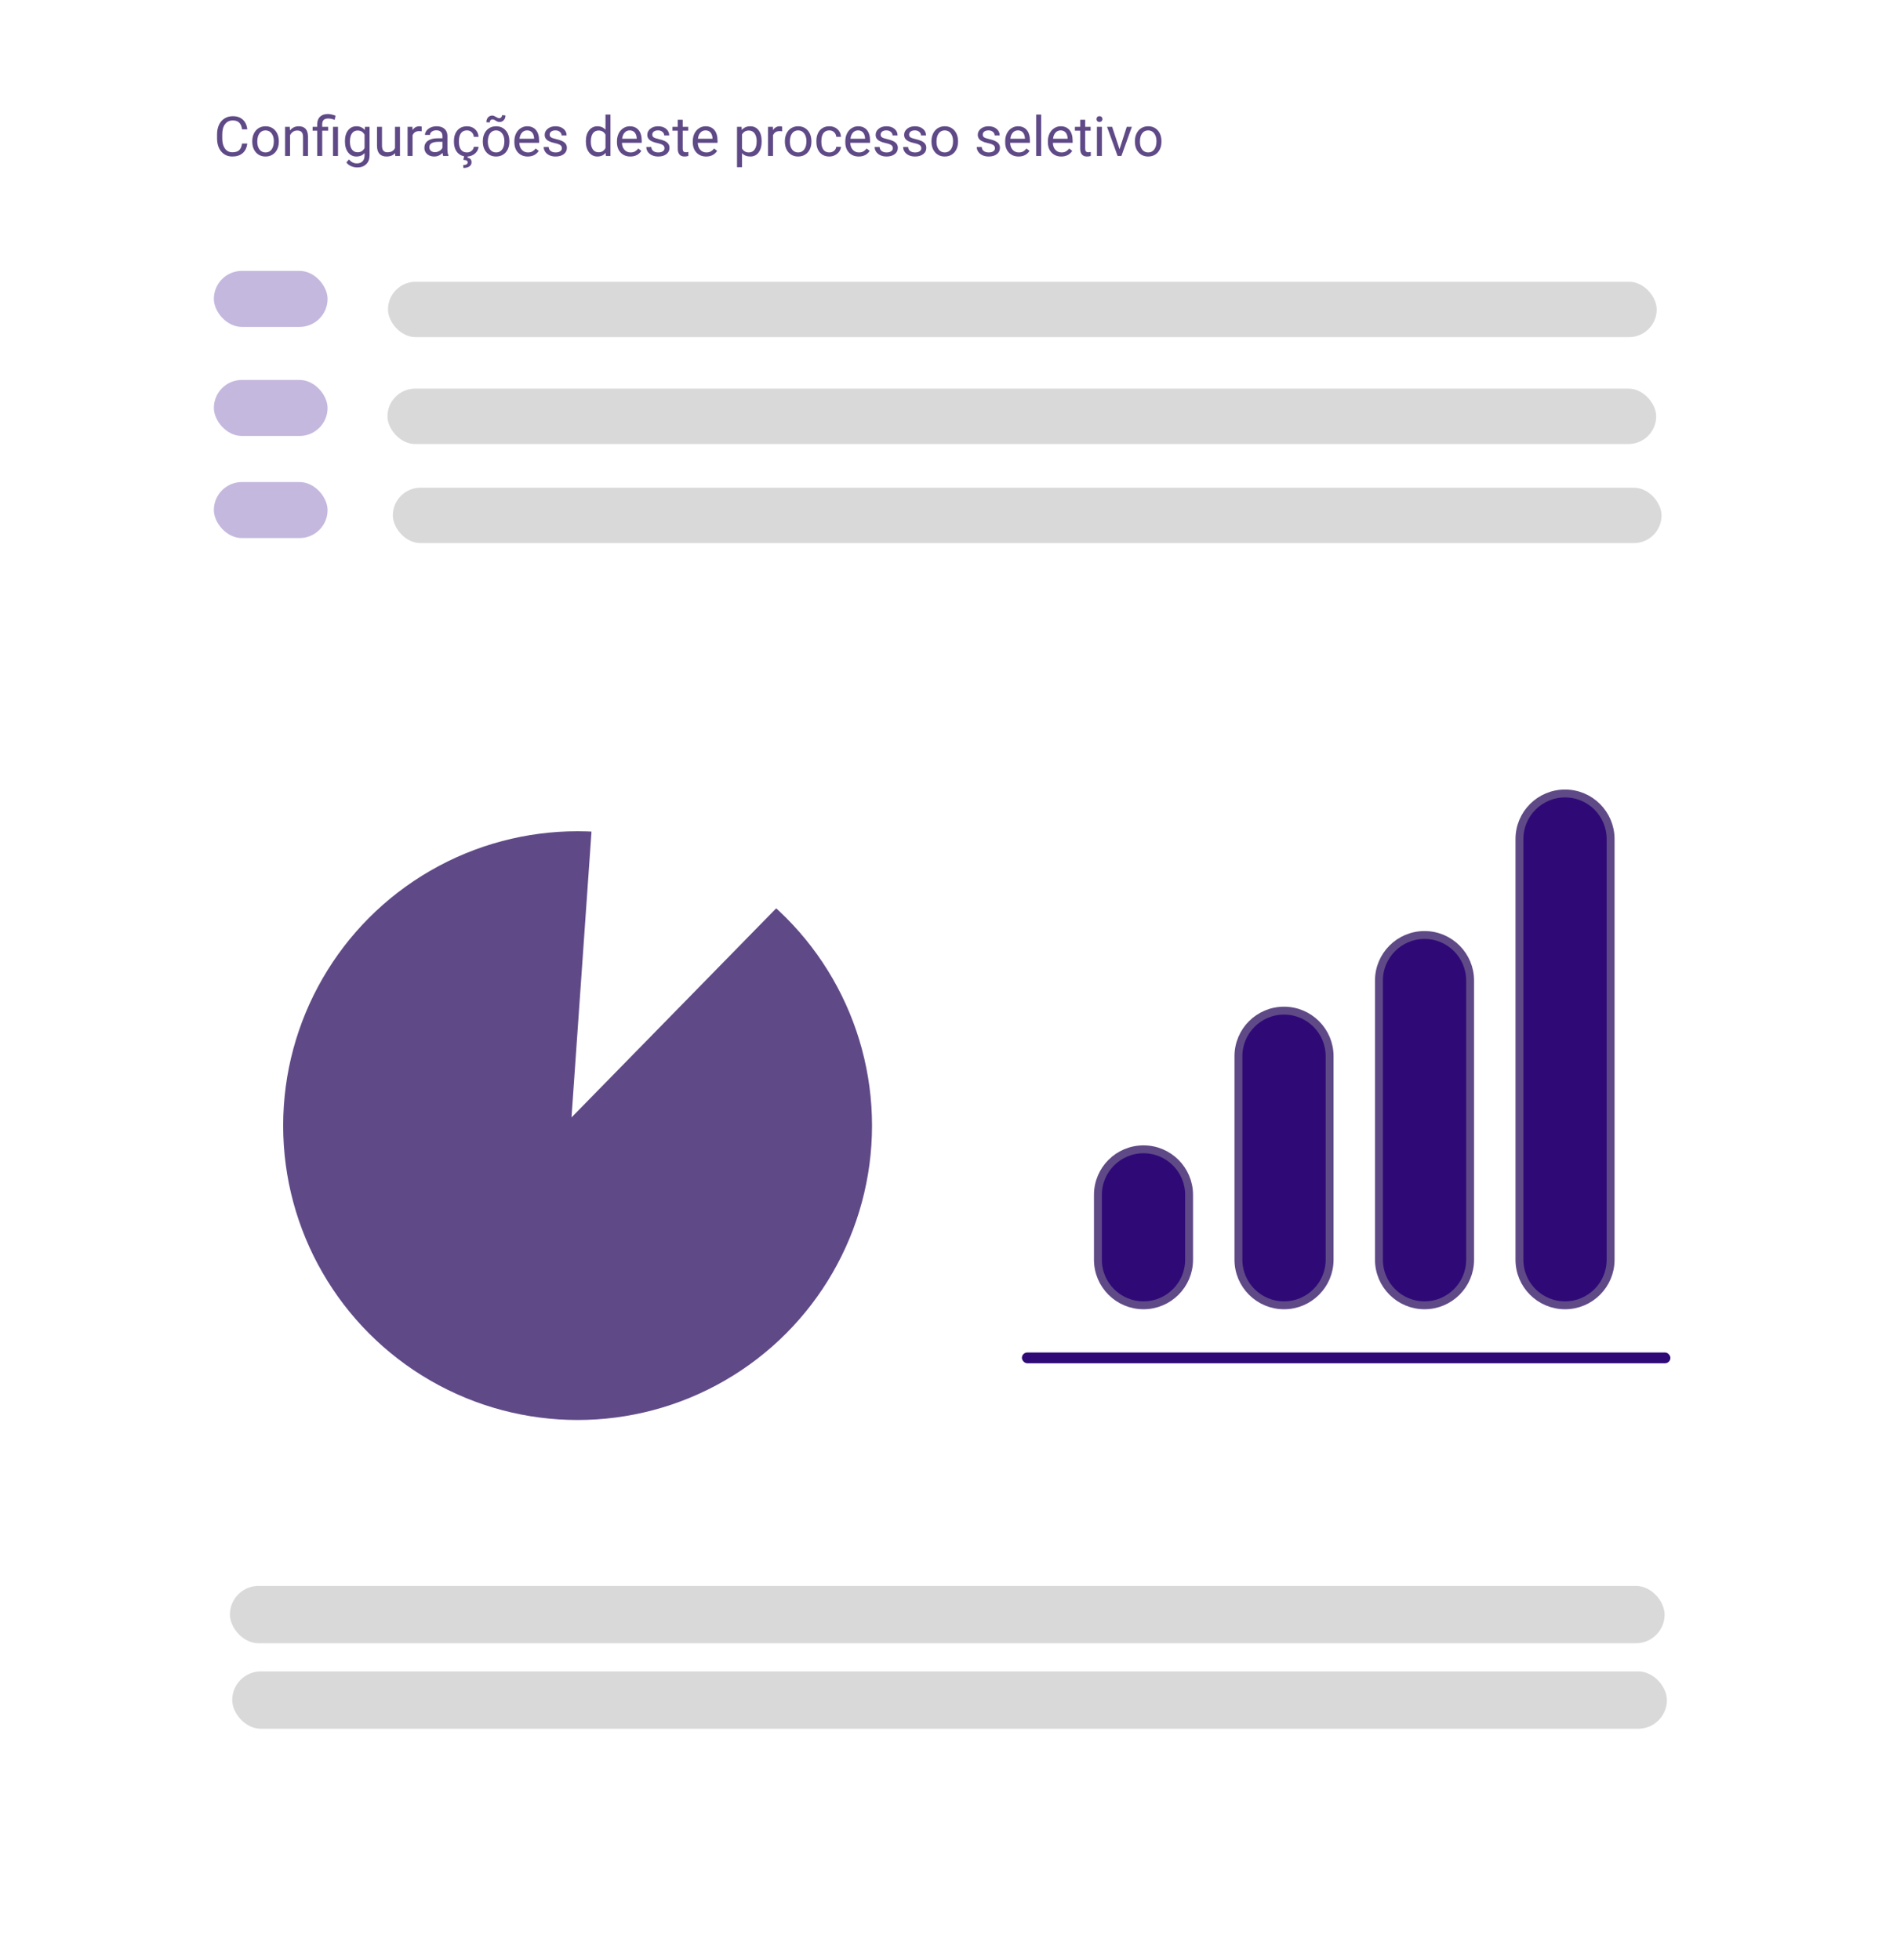 <?xml version="1.0" encoding="UTF-8"?> <svg xmlns="http://www.w3.org/2000/svg" width="480" height="497" viewBox="0 0 480 497" fill="none"><g filter="url(#filter0_d)"><rect x="4" y="0.769" width="472" height="487.316" rx="10" fill="white"></rect></g><rect x="54.225" y="96.36" width="28.836" height="14.212" rx="7.106" fill="#C5B8DE"></rect><rect x="54.225" y="122.254" width="28.836" height="14.212" rx="7.106" fill="#C5B8DE"></rect><path d="M62.701 36.401C62.578 37.454 62.188 38.268 61.532 38.842C60.88 39.412 60.012 39.696 58.928 39.696C57.752 39.696 56.809 39.275 56.098 38.432C55.391 37.589 55.038 36.461 55.038 35.048V34.091C55.038 33.166 55.202 32.352 55.53 31.651C55.863 30.949 56.332 30.411 56.938 30.037C57.545 29.659 58.246 29.47 59.044 29.47C60.101 29.47 60.949 29.766 61.587 30.358C62.225 30.946 62.596 31.762 62.701 32.806H61.382C61.268 32.013 61.02 31.439 60.637 31.083C60.258 30.728 59.727 30.55 59.044 30.55C58.205 30.55 57.547 30.86 57.068 31.48C56.594 32.099 56.357 32.981 56.357 34.125V35.089C56.357 36.169 56.583 37.028 57.034 37.666C57.485 38.304 58.117 38.623 58.928 38.623C59.657 38.623 60.215 38.459 60.602 38.131C60.995 37.798 61.254 37.222 61.382 36.401H62.701ZM63.966 35.793C63.966 35.069 64.107 34.417 64.39 33.838C64.677 33.259 65.073 32.813 65.579 32.498C66.09 32.184 66.671 32.026 67.322 32.026C68.329 32.026 69.143 32.375 69.763 33.072C70.387 33.77 70.699 34.697 70.699 35.855V35.944C70.699 36.663 70.56 37.311 70.282 37.885C70.009 38.455 69.615 38.899 69.1 39.218C68.589 39.537 68.001 39.696 67.336 39.696C66.333 39.696 65.52 39.348 64.895 38.651C64.276 37.953 63.966 37.03 63.966 35.882V35.793ZM65.237 35.944C65.237 36.764 65.426 37.422 65.805 37.919C66.188 38.416 66.698 38.664 67.336 38.664C67.978 38.664 68.489 38.413 68.867 37.912C69.245 37.406 69.435 36.7 69.435 35.793C69.435 34.982 69.241 34.326 68.853 33.824C68.471 33.319 67.96 33.066 67.322 33.066C66.698 33.066 66.194 33.314 65.811 33.811C65.429 34.307 65.237 35.018 65.237 35.944ZM73.481 32.163L73.522 33.093C74.088 32.382 74.826 32.026 75.737 32.026C77.3 32.026 78.089 32.908 78.103 34.672V39.56H76.838V34.665C76.833 34.132 76.71 33.738 76.469 33.483C76.232 33.227 75.86 33.1 75.355 33.1C74.944 33.1 74.584 33.209 74.274 33.428C73.965 33.647 73.723 33.934 73.55 34.289V39.56H72.285V32.163H73.481ZM80.434 39.56V33.141H79.265V32.163H80.434V31.534C80.434 30.709 80.668 30.067 81.138 29.607C81.612 29.146 82.279 28.916 83.141 28.916C83.651 28.916 84.296 29.055 85.075 29.333L84.863 30.399C84.294 30.172 83.751 30.058 83.236 30.058C82.694 30.058 82.302 30.181 82.061 30.427C81.824 30.668 81.705 31.033 81.705 31.521V32.163H83.216V33.141H81.705V39.56H80.434ZM85.704 39.56H84.433V32.163H85.704V39.56ZM87.461 35.8C87.461 34.647 87.728 33.731 88.261 33.052C88.794 32.368 89.5 32.026 90.38 32.026C91.282 32.026 91.986 32.346 92.492 32.983L92.554 32.163H93.709V39.382C93.709 40.339 93.424 41.093 92.855 41.645C92.289 42.196 91.528 42.472 90.571 42.472C90.038 42.472 89.516 42.358 89.006 42.13C88.495 41.902 88.106 41.59 87.837 41.194L88.493 40.435C89.035 41.105 89.699 41.44 90.482 41.44C91.098 41.44 91.576 41.266 91.918 40.92C92.264 40.574 92.438 40.086 92.438 39.457V38.821C91.932 39.405 91.241 39.696 90.366 39.696C89.5 39.696 88.799 39.348 88.261 38.651C87.728 37.953 87.461 37.003 87.461 35.8ZM88.732 35.944C88.732 36.778 88.903 37.434 89.245 37.912C89.587 38.386 90.065 38.623 90.681 38.623C91.478 38.623 92.064 38.261 92.438 37.536V34.159C92.05 33.453 91.469 33.1 90.694 33.1C90.079 33.1 89.598 33.339 89.252 33.818C88.906 34.296 88.732 35.005 88.732 35.944ZM100.189 38.828C99.697 39.407 98.975 39.696 98.022 39.696C97.234 39.696 96.632 39.468 96.218 39.013C95.808 38.553 95.6 37.873 95.596 36.976V32.163H96.86V36.941C96.86 38.063 97.316 38.623 98.228 38.623C99.194 38.623 99.836 38.263 100.155 37.543V32.163H101.42V39.56H100.217L100.189 38.828ZM106.923 33.298C106.731 33.266 106.524 33.25 106.301 33.25C105.471 33.25 104.909 33.603 104.612 34.31V39.56H103.348V32.163H104.578L104.599 33.018C105.013 32.357 105.601 32.026 106.362 32.026C106.608 32.026 106.795 32.058 106.923 32.122V33.298ZM112.385 39.56C112.312 39.414 112.253 39.154 112.207 38.78C111.619 39.391 110.917 39.696 110.102 39.696C109.372 39.696 108.773 39.491 108.304 39.081C107.839 38.666 107.606 38.142 107.606 37.509C107.606 36.739 107.898 36.142 108.481 35.718C109.069 35.289 109.894 35.075 110.956 35.075H112.187V34.494C112.187 34.052 112.054 33.701 111.79 33.441C111.526 33.177 111.136 33.045 110.621 33.045C110.17 33.045 109.792 33.159 109.486 33.387C109.181 33.615 109.028 33.89 109.028 34.214H107.757C107.757 33.845 107.887 33.489 108.146 33.148C108.411 32.801 108.766 32.528 109.213 32.327C109.664 32.127 110.159 32.026 110.696 32.026C111.549 32.026 112.216 32.241 112.699 32.669C113.182 33.093 113.433 33.678 113.451 34.426V37.83C113.451 38.509 113.538 39.049 113.711 39.45V39.56H112.385ZM110.286 38.596C110.683 38.596 111.059 38.493 111.414 38.288C111.77 38.083 112.027 37.816 112.187 37.488V35.971H111.195C109.646 35.971 108.871 36.424 108.871 37.331C108.871 37.728 109.003 38.038 109.268 38.261C109.532 38.484 109.871 38.596 110.286 38.596ZM118.4 38.664C118.852 38.664 119.246 38.528 119.583 38.254C119.92 37.981 120.107 37.639 120.144 37.229H121.34C121.317 37.653 121.171 38.056 120.902 38.439C120.633 38.821 120.273 39.127 119.822 39.355C119.376 39.583 118.902 39.696 118.4 39.696C117.393 39.696 116.591 39.361 115.994 38.691C115.402 38.017 115.105 37.096 115.105 35.93V35.718C115.105 34.998 115.238 34.358 115.502 33.797C115.766 33.236 116.145 32.801 116.637 32.491C117.133 32.181 117.719 32.026 118.394 32.026C119.223 32.026 119.911 32.275 120.458 32.772C121.009 33.268 121.303 33.913 121.34 34.706H120.144C120.107 34.228 119.925 33.836 119.597 33.53C119.273 33.221 118.872 33.066 118.394 33.066C117.751 33.066 117.252 33.298 116.896 33.763C116.546 34.223 116.37 34.891 116.37 35.766V36.005C116.37 36.857 116.546 37.514 116.896 37.974C117.247 38.434 117.749 38.664 118.4 38.664ZM118.605 39.621L118.523 39.977C119.221 40.1 119.569 40.494 119.569 41.159C119.569 41.601 119.387 41.95 119.022 42.205C118.658 42.465 118.15 42.595 117.498 42.595L117.45 41.863C117.81 41.863 118.088 41.804 118.284 41.686C118.485 41.567 118.585 41.401 118.585 41.187C118.585 40.986 118.512 40.838 118.366 40.742C118.22 40.647 117.924 40.578 117.478 40.537L117.696 39.621H118.605ZM122.427 35.793C122.427 35.069 122.568 34.417 122.851 33.838C123.138 33.259 123.534 32.813 124.04 32.498C124.55 32.184 125.132 32.026 125.783 32.026C126.79 32.026 127.604 32.375 128.224 33.072C128.848 33.77 129.16 34.697 129.16 35.855V35.944C129.16 36.663 129.021 37.311 128.743 37.885C128.47 38.455 128.076 38.899 127.561 39.218C127.05 39.537 126.462 39.696 125.797 39.696C124.794 39.696 123.981 39.348 123.356 38.651C122.737 37.953 122.427 37.03 122.427 35.882V35.793ZM123.698 35.944C123.698 36.764 123.887 37.422 124.266 37.919C124.648 38.416 125.159 38.664 125.797 38.664C126.439 38.664 126.95 38.413 127.328 37.912C127.706 37.406 127.896 36.7 127.896 35.793C127.896 34.982 127.702 34.326 127.314 33.824C126.932 33.319 126.421 33.066 125.783 33.066C125.159 33.066 124.655 33.314 124.272 33.811C123.89 34.307 123.698 35.018 123.698 35.944ZM128.162 29.278C128.162 29.771 128.021 30.169 127.738 30.475C127.46 30.78 127.112 30.933 126.692 30.933C126.506 30.933 126.344 30.91 126.207 30.864C126.07 30.819 125.89 30.725 125.667 30.584C125.448 30.443 125.289 30.358 125.188 30.331C125.093 30.299 124.981 30.283 124.854 30.283C124.667 30.283 124.507 30.356 124.375 30.502C124.243 30.643 124.177 30.826 124.177 31.049L123.329 31.001C123.329 30.514 123.466 30.11 123.739 29.791C124.017 29.472 124.368 29.313 124.792 29.313C124.951 29.313 125.095 29.335 125.223 29.381C125.35 29.427 125.523 29.515 125.742 29.648C125.961 29.78 126.127 29.866 126.241 29.907C126.36 29.948 126.49 29.969 126.631 29.969C126.827 29.969 126.989 29.891 127.116 29.736C127.248 29.581 127.314 29.401 127.314 29.196L128.162 29.278ZM133.815 39.696C132.813 39.696 131.997 39.368 131.368 38.712C130.739 38.051 130.425 37.169 130.425 36.066V35.834C130.425 35.1 130.564 34.446 130.842 33.872C131.124 33.293 131.516 32.842 132.018 32.519C132.523 32.191 133.07 32.026 133.658 32.026C134.62 32.026 135.367 32.343 135.9 32.977C136.434 33.61 136.7 34.517 136.7 35.697V36.224H131.689C131.708 36.953 131.92 37.543 132.325 37.994C132.735 38.441 133.255 38.664 133.884 38.664C134.33 38.664 134.709 38.573 135.019 38.391C135.328 38.209 135.6 37.967 135.832 37.666L136.604 38.268C135.985 39.22 135.055 39.696 133.815 39.696ZM133.658 33.066C133.148 33.066 132.719 33.252 132.373 33.626C132.027 33.995 131.812 34.515 131.73 35.185H135.436V35.089C135.399 34.446 135.226 33.95 134.916 33.599C134.606 33.243 134.187 33.066 133.658 33.066ZM142.477 37.598C142.477 37.256 142.347 36.992 142.087 36.805C141.832 36.613 141.383 36.449 140.74 36.313C140.102 36.176 139.594 36.012 139.216 35.82C138.842 35.629 138.564 35.401 138.382 35.137C138.204 34.873 138.115 34.558 138.115 34.194C138.115 33.587 138.37 33.075 138.881 32.655C139.396 32.236 140.052 32.026 140.85 32.026C141.688 32.026 142.367 32.243 142.887 32.676C143.411 33.109 143.673 33.663 143.673 34.337H142.401C142.401 33.991 142.253 33.692 141.957 33.441C141.665 33.191 141.296 33.066 140.85 33.066C140.389 33.066 140.029 33.166 139.77 33.366C139.51 33.567 139.38 33.829 139.38 34.153C139.38 34.458 139.501 34.688 139.742 34.843C139.984 34.998 140.419 35.146 141.048 35.287C141.681 35.428 142.194 35.597 142.586 35.793C142.978 35.989 143.267 36.226 143.454 36.504C143.646 36.778 143.741 37.112 143.741 37.509C143.741 38.17 143.477 38.701 142.948 39.102C142.42 39.498 141.734 39.696 140.891 39.696C140.298 39.696 139.774 39.592 139.318 39.382C138.863 39.172 138.505 38.881 138.245 38.507C137.99 38.129 137.862 37.721 137.862 37.283H139.127C139.15 37.707 139.318 38.044 139.633 38.295C139.952 38.541 140.371 38.664 140.891 38.664C141.369 38.664 141.752 38.569 142.039 38.377C142.331 38.181 142.477 37.921 142.477 37.598ZM148.554 35.8C148.554 34.665 148.823 33.754 149.36 33.066C149.898 32.373 150.602 32.026 151.473 32.026C152.339 32.026 153.024 32.323 153.53 32.915V29.06H154.795V39.56H153.633L153.571 38.767C153.065 39.386 152.361 39.696 151.459 39.696C150.602 39.696 149.903 39.346 149.36 38.644C148.823 37.942 148.554 37.026 148.554 35.896V35.8ZM149.818 35.944C149.818 36.782 149.992 37.438 150.338 37.912C150.684 38.386 151.163 38.623 151.773 38.623C152.576 38.623 153.161 38.263 153.53 37.543V34.146C153.152 33.448 152.571 33.1 151.787 33.1C151.167 33.1 150.684 33.339 150.338 33.818C149.992 34.296 149.818 35.005 149.818 35.944ZM159.833 39.696C158.83 39.696 158.015 39.368 157.386 38.712C156.757 38.051 156.442 37.169 156.442 36.066V35.834C156.442 35.1 156.581 34.446 156.859 33.872C157.142 33.293 157.534 32.842 158.035 32.519C158.541 32.191 159.088 32.026 159.676 32.026C160.637 32.026 161.385 32.343 161.918 32.977C162.451 33.61 162.718 34.517 162.718 35.697V36.224H157.707C157.725 36.953 157.937 37.543 158.343 37.994C158.753 38.441 159.272 38.664 159.901 38.664C160.348 38.664 160.726 38.573 161.036 38.391C161.346 38.209 161.617 37.967 161.85 37.666L162.622 38.268C162.002 39.22 161.073 39.696 159.833 39.696ZM159.676 33.066C159.165 33.066 158.737 33.252 158.391 33.626C158.044 33.995 157.83 34.515 157.748 35.185H161.453V35.089C161.417 34.446 161.243 33.95 160.934 33.599C160.624 33.243 160.204 33.066 159.676 33.066ZM168.494 37.598C168.494 37.256 168.364 36.992 168.104 36.805C167.849 36.613 167.4 36.449 166.758 36.313C166.12 36.176 165.612 36.012 165.233 35.82C164.86 35.629 164.582 35.401 164.399 35.137C164.222 34.873 164.133 34.558 164.133 34.194C164.133 33.587 164.388 33.075 164.898 32.655C165.413 32.236 166.07 32.026 166.867 32.026C167.706 32.026 168.385 32.243 168.904 32.676C169.428 33.109 169.69 33.663 169.69 34.337H168.419C168.419 33.991 168.271 33.692 167.975 33.441C167.683 33.191 167.314 33.066 166.867 33.066C166.407 33.066 166.047 33.166 165.787 33.366C165.527 33.567 165.397 33.829 165.397 34.153C165.397 34.458 165.518 34.688 165.76 34.843C166.001 34.998 166.437 35.146 167.065 35.287C167.699 35.428 168.212 35.597 168.604 35.793C168.995 35.989 169.285 36.226 169.472 36.504C169.663 36.778 169.759 37.112 169.759 37.509C169.759 38.17 169.494 38.701 168.966 39.102C168.437 39.498 167.751 39.696 166.908 39.696C166.316 39.696 165.792 39.592 165.336 39.382C164.88 39.172 164.522 38.881 164.263 38.507C164.007 38.129 163.88 37.721 163.88 37.283H165.145C165.167 37.707 165.336 38.044 165.65 38.295C165.969 38.541 166.389 38.664 166.908 38.664C167.387 38.664 167.77 38.569 168.057 38.377C168.348 38.181 168.494 37.921 168.494 37.598ZM173.122 30.372V32.163H174.503V33.141H173.122V37.728C173.122 38.024 173.184 38.247 173.307 38.398C173.43 38.543 173.639 38.616 173.936 38.616C174.081 38.616 174.282 38.589 174.537 38.534V39.56C174.204 39.651 173.881 39.696 173.566 39.696C173.001 39.696 172.575 39.526 172.288 39.184C172.001 38.842 171.857 38.357 171.857 37.728V33.141H170.511V32.163H171.857V30.372H173.122ZM179.056 39.696C178.053 39.696 177.237 39.368 176.608 38.712C175.979 38.051 175.665 37.169 175.665 36.066V35.834C175.665 35.1 175.804 34.446 176.082 33.872C176.365 33.293 176.757 32.842 177.258 32.519C177.764 32.191 178.311 32.026 178.898 32.026C179.86 32.026 180.607 32.343 181.141 32.977C181.674 33.61 181.94 34.517 181.94 35.697V36.224H176.93C176.948 36.953 177.16 37.543 177.565 37.994C177.976 38.441 178.495 38.664 179.124 38.664C179.571 38.664 179.949 38.573 180.259 38.391C180.569 38.209 180.84 37.967 181.072 37.666L181.845 38.268C181.225 39.22 180.295 39.696 179.056 39.696ZM178.898 33.066C178.388 33.066 177.96 33.252 177.613 33.626C177.267 33.995 177.053 34.515 176.971 35.185H180.676V35.089C180.639 34.446 180.466 33.95 180.156 33.599C179.846 33.243 179.427 33.066 178.898 33.066ZM193.131 35.944C193.131 37.069 192.873 37.976 192.358 38.664C191.843 39.352 191.146 39.696 190.267 39.696C189.369 39.696 188.662 39.412 188.147 38.842V42.403H186.883V32.163H188.038L188.1 32.983C188.615 32.346 189.33 32.026 190.246 32.026C191.135 32.026 191.837 32.361 192.352 33.031C192.871 33.701 193.131 34.633 193.131 35.827V35.944ZM191.866 35.8C191.866 34.966 191.688 34.307 191.333 33.824C190.978 33.341 190.49 33.1 189.87 33.1C189.104 33.1 188.53 33.439 188.147 34.118V37.653C188.526 38.327 189.104 38.664 189.884 38.664C190.49 38.664 190.971 38.425 191.326 37.946C191.686 37.463 191.866 36.748 191.866 35.8ZM198.319 33.298C198.128 33.266 197.921 33.25 197.697 33.25C196.868 33.25 196.305 33.603 196.009 34.31V39.56H194.744V32.163H195.975L195.995 33.018C196.41 32.357 196.998 32.026 197.759 32.026C198.005 32.026 198.192 32.058 198.319 32.122V33.298ZM199.017 35.793C199.017 35.069 199.158 34.417 199.44 33.838C199.728 33.259 200.124 32.813 200.63 32.498C201.14 32.184 201.721 32.026 202.373 32.026C203.38 32.026 204.194 32.375 204.813 33.072C205.438 33.77 205.75 34.697 205.75 35.855V35.944C205.75 36.663 205.611 37.311 205.333 37.885C205.06 38.455 204.665 38.899 204.15 39.218C203.64 39.537 203.052 39.696 202.387 39.696C201.384 39.696 200.571 39.348 199.946 38.651C199.326 37.953 199.017 37.03 199.017 35.882V35.793ZM200.288 35.944C200.288 36.764 200.477 37.422 200.855 37.919C201.238 38.416 201.749 38.664 202.387 38.664C203.029 38.664 203.54 38.413 203.918 37.912C204.296 37.406 204.485 36.7 204.485 35.793C204.485 34.982 204.292 34.326 203.904 33.824C203.521 33.319 203.011 33.066 202.373 33.066C201.749 33.066 201.245 33.314 200.862 33.811C200.479 34.307 200.288 35.018 200.288 35.944ZM210.303 38.664C210.754 38.664 211.148 38.528 211.485 38.254C211.823 37.981 212.009 37.639 212.046 37.229H213.242C213.219 37.653 213.074 38.056 212.805 38.439C212.536 38.821 212.176 39.127 211.725 39.355C211.278 39.583 210.804 39.696 210.303 39.696C209.296 39.696 208.493 39.361 207.896 38.691C207.304 38.017 207.008 37.096 207.008 35.93V35.718C207.008 34.998 207.14 34.358 207.404 33.797C207.669 33.236 208.047 32.801 208.539 32.491C209.036 32.181 209.621 32.026 210.296 32.026C211.125 32.026 211.813 32.275 212.36 32.772C212.912 33.268 213.206 33.913 213.242 34.706H212.046C212.009 34.228 211.827 33.836 211.499 33.53C211.175 33.221 210.774 33.066 210.296 33.066C209.653 33.066 209.154 33.298 208.799 33.763C208.448 34.223 208.272 34.891 208.272 35.766V36.005C208.272 36.857 208.448 37.514 208.799 37.974C209.15 38.434 209.651 38.664 210.303 38.664ZM217.733 39.696C216.731 39.696 215.915 39.368 215.286 38.712C214.657 38.051 214.343 37.169 214.343 36.066V35.834C214.343 35.1 214.482 34.446 214.76 33.872C215.042 33.293 215.434 32.842 215.936 32.519C216.441 32.191 216.988 32.026 217.576 32.026C218.538 32.026 219.285 32.343 219.818 32.977C220.352 33.61 220.618 34.517 220.618 35.697V36.224H215.607C215.626 36.953 215.838 37.543 216.243 37.994C216.653 38.441 217.173 38.664 217.802 38.664C218.248 38.664 218.627 38.573 218.937 38.391C219.246 38.209 219.518 37.967 219.75 37.666L220.522 38.268C219.903 39.22 218.973 39.696 217.733 39.696ZM217.576 33.066C217.066 33.066 216.637 33.252 216.291 33.626C215.945 33.995 215.73 34.515 215.648 35.185H219.354V35.089C219.317 34.446 219.144 33.95 218.834 33.599C218.524 33.243 218.105 33.066 217.576 33.066ZM226.395 37.598C226.395 37.256 226.265 36.992 226.005 36.805C225.75 36.613 225.301 36.449 224.658 36.313C224.02 36.176 223.512 36.012 223.134 35.82C222.76 35.629 222.482 35.401 222.3 35.137C222.122 34.873 222.033 34.558 222.033 34.194C222.033 33.587 222.288 33.075 222.799 32.655C223.314 32.236 223.97 32.026 224.768 32.026C225.606 32.026 226.285 32.243 226.805 32.676C227.329 33.109 227.591 33.663 227.591 34.337H226.319C226.319 33.991 226.171 33.692 225.875 33.441C225.583 33.191 225.214 33.066 224.768 33.066C224.307 33.066 223.947 33.166 223.688 33.366C223.428 33.567 223.298 33.829 223.298 34.153C223.298 34.458 223.419 34.688 223.66 34.843C223.902 34.998 224.337 35.146 224.966 35.287C225.599 35.428 226.112 35.597 226.504 35.793C226.896 35.989 227.185 36.226 227.372 36.504C227.563 36.778 227.659 37.112 227.659 37.509C227.659 38.17 227.395 38.701 226.866 39.102C226.338 39.498 225.652 39.696 224.809 39.696C224.216 39.696 223.692 39.592 223.236 39.382C222.781 39.172 222.423 38.881 222.163 38.507C221.908 38.129 221.78 37.721 221.78 37.283H223.045C223.068 37.707 223.236 38.044 223.551 38.295C223.87 38.541 224.289 38.664 224.809 38.664C225.287 38.664 225.67 38.569 225.957 38.377C226.249 38.181 226.395 37.921 226.395 37.598ZM233.613 37.598C233.613 37.256 233.483 36.992 233.224 36.805C232.968 36.613 232.52 36.449 231.877 36.313C231.239 36.176 230.731 36.012 230.353 35.82C229.979 35.629 229.701 35.401 229.519 35.137C229.341 34.873 229.252 34.558 229.252 34.194C229.252 33.587 229.507 33.075 230.018 32.655C230.533 32.236 231.189 32.026 231.986 32.026C232.825 32.026 233.504 32.243 234.023 32.676C234.548 33.109 234.81 33.663 234.81 34.337H233.538C233.538 33.991 233.39 33.692 233.094 33.441C232.802 33.191 232.433 33.066 231.986 33.066C231.526 33.066 231.166 33.166 230.906 33.366C230.646 33.567 230.517 33.829 230.517 34.153C230.517 34.458 230.637 34.688 230.879 34.843C231.12 34.998 231.556 35.146 232.185 35.287C232.818 35.428 233.331 35.597 233.723 35.793C234.115 35.989 234.404 36.226 234.591 36.504C234.782 36.778 234.878 37.112 234.878 37.509C234.878 38.17 234.614 38.701 234.085 39.102C233.556 39.498 232.87 39.696 232.027 39.696C231.435 39.696 230.911 39.592 230.455 39.382C229.999 39.172 229.642 38.881 229.382 38.507C229.127 38.129 228.999 37.721 228.999 37.283H230.264C230.286 37.707 230.455 38.044 230.77 38.295C231.089 38.541 231.508 38.664 232.027 38.664C232.506 38.664 232.889 38.569 233.176 38.377C233.467 38.181 233.613 37.921 233.613 37.598ZM236.19 35.793C236.19 35.069 236.332 34.417 236.614 33.838C236.901 33.259 237.298 32.813 237.804 32.498C238.314 32.184 238.895 32.026 239.547 32.026C240.554 32.026 241.368 32.375 241.987 33.072C242.612 33.77 242.924 34.697 242.924 35.855V35.944C242.924 36.663 242.785 37.311 242.507 37.885C242.233 38.455 241.839 38.899 241.324 39.218C240.814 39.537 240.226 39.696 239.561 39.696C238.558 39.696 237.744 39.348 237.12 38.651C236.5 37.953 236.19 37.03 236.19 35.882V35.793ZM237.462 35.944C237.462 36.764 237.651 37.422 238.029 37.919C238.412 38.416 238.923 38.664 239.561 38.664C240.203 38.664 240.714 38.413 241.092 37.912C241.47 37.406 241.659 36.7 241.659 35.793C241.659 34.982 241.465 34.326 241.078 33.824C240.695 33.319 240.185 33.066 239.547 33.066C238.923 33.066 238.419 33.314 238.036 33.811C237.653 34.307 237.462 35.018 237.462 35.944ZM252.289 37.598C252.289 37.256 252.159 36.992 251.899 36.805C251.644 36.613 251.195 36.449 250.553 36.313C249.915 36.176 249.407 36.012 249.028 35.82C248.655 35.629 248.377 35.401 248.194 35.137C248.017 34.873 247.928 34.558 247.928 34.194C247.928 33.587 248.183 33.075 248.693 32.655C249.208 32.236 249.865 32.026 250.662 32.026C251.501 32.026 252.18 32.243 252.699 32.676C253.223 33.109 253.485 33.663 253.485 34.337H252.214C252.214 33.991 252.066 33.692 251.77 33.441C251.478 33.191 251.109 33.066 250.662 33.066C250.202 33.066 249.842 33.166 249.582 33.366C249.322 33.567 249.192 33.829 249.192 34.153C249.192 34.458 249.313 34.688 249.555 34.843C249.796 34.998 250.231 35.146 250.86 35.287C251.494 35.428 252.007 35.597 252.398 35.793C252.79 35.989 253.08 36.226 253.267 36.504C253.458 36.778 253.554 37.112 253.554 37.509C253.554 38.17 253.289 38.701 252.761 39.102C252.232 39.498 251.546 39.696 250.703 39.696C250.111 39.696 249.587 39.592 249.131 39.382C248.675 39.172 248.317 38.881 248.058 38.507C247.802 38.129 247.675 37.721 247.675 37.283H248.939C248.962 37.707 249.131 38.044 249.445 38.295C249.764 38.541 250.184 38.664 250.703 38.664C251.182 38.664 251.564 38.569 251.852 38.377C252.143 38.181 252.289 37.921 252.289 37.598ZM258.271 39.696C257.268 39.696 256.452 39.368 255.823 38.712C255.194 38.051 254.88 37.169 254.88 36.066V35.834C254.88 35.1 255.019 34.446 255.297 33.872C255.579 33.293 255.971 32.842 256.473 32.519C256.979 32.191 257.525 32.026 258.113 32.026C259.075 32.026 259.822 32.343 260.355 32.977C260.889 33.61 261.155 34.517 261.155 35.697V36.224H256.145C256.163 36.953 256.375 37.543 256.78 37.994C257.19 38.441 257.71 38.664 258.339 38.664C258.785 38.664 259.164 38.573 259.474 38.391C259.784 38.209 260.055 37.967 260.287 37.666L261.06 38.268C260.44 39.22 259.51 39.696 258.271 39.696ZM258.113 33.066C257.603 33.066 257.174 33.252 256.828 33.626C256.482 33.995 256.268 34.515 256.186 35.185H259.891V35.089C259.854 34.446 259.681 33.95 259.371 33.599C259.061 33.243 258.642 33.066 258.113 33.066ZM263.999 39.56H262.734V29.06H263.999V39.56ZM269.099 39.696C268.096 39.696 267.28 39.368 266.651 38.712C266.022 38.051 265.708 37.169 265.708 36.066V35.834C265.708 35.1 265.847 34.446 266.125 33.872C266.408 33.293 266.799 32.842 267.301 32.519C267.807 32.191 268.354 32.026 268.941 32.026C269.903 32.026 270.65 32.343 271.184 32.977C271.717 33.61 271.983 34.517 271.983 35.697V36.224H266.973C266.991 36.953 267.203 37.543 267.608 37.994C268.019 38.441 268.538 38.664 269.167 38.664C269.614 38.664 269.992 38.573 270.302 38.391C270.612 38.209 270.883 37.967 271.115 37.666L271.888 38.268C271.268 39.22 270.338 39.696 269.099 39.696ZM268.941 33.066C268.431 33.066 268.003 33.252 267.656 33.626C267.31 33.995 267.096 34.515 267.014 35.185H270.719V35.089C270.682 34.446 270.509 33.95 270.199 33.599C269.889 33.243 269.47 33.066 268.941 33.066ZM275.169 30.372V32.163H276.55V33.141H275.169V37.728C275.169 38.024 275.23 38.247 275.354 38.398C275.477 38.543 275.686 38.616 275.982 38.616C276.128 38.616 276.329 38.589 276.584 38.534V39.56C276.251 39.651 275.928 39.696 275.613 39.696C275.048 39.696 274.622 39.526 274.335 39.184C274.048 38.842 273.904 38.357 273.904 37.728V33.141H272.558V32.163H273.904V30.372H275.169ZM279.407 39.56H278.143V32.163H279.407V39.56ZM278.04 30.201C278.04 29.996 278.102 29.823 278.225 29.682C278.352 29.541 278.539 29.47 278.785 29.47C279.031 29.47 279.218 29.541 279.346 29.682C279.473 29.823 279.537 29.996 279.537 30.201C279.537 30.406 279.473 30.577 279.346 30.714C279.218 30.851 279.031 30.919 278.785 30.919C278.539 30.919 278.352 30.851 278.225 30.714C278.102 30.577 278.04 30.406 278.04 30.201ZM283.878 37.844L285.71 32.163H287.002L284.35 39.56H283.386L280.706 32.163H281.998L283.878 37.844ZM287.774 35.793C287.774 35.069 287.916 34.417 288.198 33.838C288.485 33.259 288.882 32.813 289.388 32.498C289.898 32.184 290.479 32.026 291.131 32.026C292.138 32.026 292.951 32.375 293.571 33.072C294.196 33.77 294.508 34.697 294.508 35.855V35.944C294.508 36.663 294.369 37.311 294.091 37.885C293.817 38.455 293.423 38.899 292.908 39.218C292.398 39.537 291.81 39.696 291.145 39.696C290.142 39.696 289.328 39.348 288.704 38.651C288.084 37.953 287.774 37.03 287.774 35.882V35.793ZM289.046 35.944C289.046 36.764 289.235 37.422 289.613 37.919C289.996 38.416 290.507 38.664 291.145 38.664C291.787 38.664 292.298 38.413 292.676 37.912C293.054 37.406 293.243 36.7 293.243 35.793C293.243 34.982 293.049 34.326 292.662 33.824C292.279 33.319 291.769 33.066 291.131 33.066C290.507 33.066 290.003 33.314 289.62 33.811C289.237 34.307 289.046 35.018 289.046 35.944Z" fill="#5F4A87"></path><rect x="54.225" y="68.701" width="28.836" height="14.212" rx="7.106" fill="#C5B8DE"></rect><g filter="url(#filter1_i)"><rect x="98.381" y="70.456" width="321.703" height="14.047" rx="7.023" fill="#D9D9D9"></rect></g><g filter="url(#filter2_i)"><rect x="98.248" y="97.565" width="321.703" height="14.047" rx="7.023" fill="#D9D9D9"></rect></g><g filter="url(#filter3_i)"><rect x="99.606" y="122.692" width="321.703" height="14.047" rx="7.023" fill="#D9D9D9"></rect></g><g filter="url(#filter4_i)"><rect x="58.883" y="422.893" width="363.79" height="14.547" rx="7.274" fill="#D9D9D9"></rect></g><g filter="url(#filter5_i)"><rect x="58.297" y="401.209" width="363.79" height="14.547" rx="7.274" fill="#D9D9D9"></rect></g><g filter="url(#filter6_d)"><path d="M357.211 327.048C350.826 327.048 345.65 321.872 345.65 315.487V244.689C345.65 238.304 350.826 233.128 357.211 233.128C363.596 233.128 368.772 238.304 368.772 244.689V315.487C368.772 321.872 363.596 327.048 357.211 327.048Z" fill="#2F0A77" stroke="#5F4A87" stroke-width="2"></path><path d="M321.584 327.049C315.199 327.049 310.023 321.873 310.023 315.488V263.874C310.023 257.489 315.199 252.313 321.584 252.313C327.969 252.313 333.145 257.489 333.145 263.874V315.488C333.145 321.873 327.969 327.049 321.584 327.049Z" fill="#2F0A77" stroke="#5F4A87" stroke-width="2"></path><path d="M285.952 327.048C279.567 327.048 274.391 321.872 274.391 315.487V299.044C274.391 292.659 279.567 287.483 285.952 287.483C292.337 287.483 297.513 292.659 297.513 299.044V315.487C297.513 321.872 292.337 327.048 285.952 327.048Z" fill="#2F0A77" stroke="#5F4A87" stroke-width="2"></path><path d="M392.836 327.049C386.451 327.049 381.275 321.873 381.275 315.488V208.799C381.275 202.414 386.451 197.238 392.836 197.238C399.221 197.238 404.397 202.414 404.397 208.799V315.488C404.397 321.873 399.221 327.049 392.836 327.049Z" fill="#2F0A77" stroke="#5F4A87" stroke-width="2"></path><rect x="255.123" y="339.011" width="164.435" height="2.741" rx="1.37" fill="#2F0A77"></rect></g><g filter="url(#filter7_d)"><circle cx="142.457" cy="281.476" r="74.658" fill="#5F4A87"></circle></g><g filter="url(#filter8_d)"><path d="M140.916 279.395L146.74 196.102L199.317 219.721L140.916 279.395Z" fill="white"></path></g><defs><filter id="filter0_d" x="0" y="0.769" width="480" height="495.316" color-interpolation-filters="sRGB"><feFlood flood-opacity="0" result="BackgroundImageFix"></feFlood><feColorMatrix in="SourceAlpha" type="matrix" values="0 0 0 0 0 0 0 0 0 0 0 0 0 0 0 0 0 0 127 0"></feColorMatrix><feOffset dy="4"></feOffset><feGaussianBlur stdDeviation="2"></feGaussianBlur><feColorMatrix type="matrix" values="0 0 0 0 0 0 0 0 0 0 0 0 0 0 0 0 0 0 0.25 0"></feColorMatrix><feBlend mode="normal" in2="BackgroundImageFix" result="effect1_dropShadow"></feBlend><feBlend mode="normal" in="SourceGraphic" in2="effect1_dropShadow" result="shape"></feBlend></filter><filter id="filter1_i" x="98.381" y="70.456" width="321.703" height="15.047" color-interpolation-filters="sRGB"><feFlood flood-opacity="0" result="BackgroundImageFix"></feFlood><feBlend mode="normal" in="SourceGraphic" in2="BackgroundImageFix" result="shape"></feBlend><feColorMatrix in="SourceAlpha" type="matrix" values="0 0 0 0 0 0 0 0 0 0 0 0 0 0 0 0 0 0 127 0" result="hardAlpha"></feColorMatrix><feOffset dy="1"></feOffset><feGaussianBlur stdDeviation="1.5"></feGaussianBlur><feComposite in2="hardAlpha" operator="arithmetic" k2="-1" k3="1"></feComposite><feColorMatrix type="matrix" values="0 0 0 0 0.867 0 0 0 0 0.867 0 0 0 0 0.867 0 0 0 1 0"></feColorMatrix><feBlend mode="normal" in2="shape" result="effect1_innerShadow"></feBlend></filter><filter id="filter2_i" x="98.248" y="97.565" width="321.703" height="15.047" color-interpolation-filters="sRGB"><feFlood flood-opacity="0" result="BackgroundImageFix"></feFlood><feBlend mode="normal" in="SourceGraphic" in2="BackgroundImageFix" result="shape"></feBlend><feColorMatrix in="SourceAlpha" type="matrix" values="0 0 0 0 0 0 0 0 0 0 0 0 0 0 0 0 0 0 127 0" result="hardAlpha"></feColorMatrix><feOffset dy="1"></feOffset><feGaussianBlur stdDeviation="1.5"></feGaussianBlur><feComposite in2="hardAlpha" operator="arithmetic" k2="-1" k3="1"></feComposite><feColorMatrix type="matrix" values="0 0 0 0 0.867 0 0 0 0 0.867 0 0 0 0 0.867 0 0 0 1 0"></feColorMatrix><feBlend mode="normal" in2="shape" result="effect1_innerShadow"></feBlend></filter><filter id="filter3_i" x="99.606" y="122.692" width="321.703" height="15.047" color-interpolation-filters="sRGB"><feFlood flood-opacity="0" result="BackgroundImageFix"></feFlood><feBlend mode="normal" in="SourceGraphic" in2="BackgroundImageFix" result="shape"></feBlend><feColorMatrix in="SourceAlpha" type="matrix" values="0 0 0 0 0 0 0 0 0 0 0 0 0 0 0 0 0 0 127 0" result="hardAlpha"></feColorMatrix><feOffset dy="1"></feOffset><feGaussianBlur stdDeviation="1.5"></feGaussianBlur><feComposite in2="hardAlpha" operator="arithmetic" k2="-1" k3="1"></feComposite><feColorMatrix type="matrix" values="0 0 0 0 0.867 0 0 0 0 0.867 0 0 0 0 0.867 0 0 0 1 0"></feColorMatrix><feBlend mode="normal" in2="shape" result="effect1_innerShadow"></feBlend></filter><filter id="filter4_i" x="58.883" y="422.893" width="363.79" height="15.547" color-interpolation-filters="sRGB"><feFlood flood-opacity="0" result="BackgroundImageFix"></feFlood><feBlend mode="normal" in="SourceGraphic" in2="BackgroundImageFix" result="shape"></feBlend><feColorMatrix in="SourceAlpha" type="matrix" values="0 0 0 0 0 0 0 0 0 0 0 0 0 0 0 0 0 0 127 0" result="hardAlpha"></feColorMatrix><feOffset dy="1"></feOffset><feGaussianBlur stdDeviation="1.5"></feGaussianBlur><feComposite in2="hardAlpha" operator="arithmetic" k2="-1" k3="1"></feComposite><feColorMatrix type="matrix" values="0 0 0 0 0.867 0 0 0 0 0.867 0 0 0 0 0.867 0 0 0 1 0"></feColorMatrix><feBlend mode="normal" in2="shape" result="effect1_innerShadow"></feBlend></filter><filter id="filter5_i" x="58.297" y="401.209" width="363.79" height="15.547" color-interpolation-filters="sRGB"><feFlood flood-opacity="0" result="BackgroundImageFix"></feFlood><feBlend mode="normal" in="SourceGraphic" in2="BackgroundImageFix" result="shape"></feBlend><feColorMatrix in="SourceAlpha" type="matrix" values="0 0 0 0 0 0 0 0 0 0 0 0 0 0 0 0 0 0 127 0" result="hardAlpha"></feColorMatrix><feOffset dy="1"></feOffset><feGaussianBlur stdDeviation="1.5"></feGaussianBlur><feComposite in2="hardAlpha" operator="arithmetic" k2="-1" k3="1"></feComposite><feColorMatrix type="matrix" values="0 0 0 0 0.867 0 0 0 0 0.867 0 0 0 0 0.867 0 0 0 1 0"></feColorMatrix><feBlend mode="normal" in2="shape" result="effect1_innerShadow"></feBlend></filter><filter id="filter6_d" x="249.123" y="190.238" width="184.435" height="165.514" color-interpolation-filters="sRGB"><feFlood flood-opacity="0" result="BackgroundImageFix"></feFlood><feColorMatrix in="SourceAlpha" type="matrix" values="0 0 0 0 0 0 0 0 0 0 0 0 0 0 0 0 0 0 127 0"></feColorMatrix><feOffset dx="4" dy="4"></feOffset><feGaussianBlur stdDeviation="5"></feGaussianBlur><feColorMatrix type="matrix" values="0 0 0 0 0 0 0 0 0 0 0 0 0 0 0 0 0 0 0.25 0"></feColorMatrix><feBlend mode="normal" in2="BackgroundImageFix" result="effect1_dropShadow"></feBlend><feBlend mode="normal" in="SourceGraphic" in2="effect1_dropShadow" result="shape"></feBlend></filter><filter id="filter7_d" x="56.799" y="195.818" width="179.317" height="179.317" color-interpolation-filters="sRGB"><feFlood flood-opacity="0" result="BackgroundImageFix"></feFlood><feColorMatrix in="SourceAlpha" type="matrix" values="0 0 0 0 0 0 0 0 0 0 0 0 0 0 0 0 0 0 127 0"></feColorMatrix><feOffset dx="4" dy="4"></feOffset><feGaussianBlur stdDeviation="7.5"></feGaussianBlur><feColorMatrix type="matrix" values="0 0 0 0 0.184 0 0 0 0 0.039 0 0 0 0 0.467 0 0 0 0.5 0"></feColorMatrix><feBlend mode="normal" in2="BackgroundImageFix" result="effect1_dropShadow"></feBlend><feBlend mode="normal" in="SourceGraphic" in2="effect1_dropShadow" result="shape"></feBlend></filter><filter id="filter8_d" x="108.629" y="190.102" width="104.689" height="115.103" color-interpolation-filters="sRGB"><feFlood flood-opacity="0" result="BackgroundImageFix"></feFlood><feColorMatrix in="SourceAlpha" type="matrix" values="0 0 0 0 0 0 0 0 0 0 0 0 0 0 0 0 0 0 127 0"></feColorMatrix><feOffset dx="4" dy="4"></feOffset><feGaussianBlur stdDeviation="5"></feGaussianBlur><feColorMatrix type="matrix" values="0 0 0 0 0 0 0 0 0 0 0 0 0 0 0 0 0 0 0.25 0"></feColorMatrix><feBlend mode="normal" in2="BackgroundImageFix" result="effect1_dropShadow"></feBlend><feBlend mode="normal" in="SourceGraphic" in2="effect1_dropShadow" result="shape"></feBlend></filter></defs></svg> 